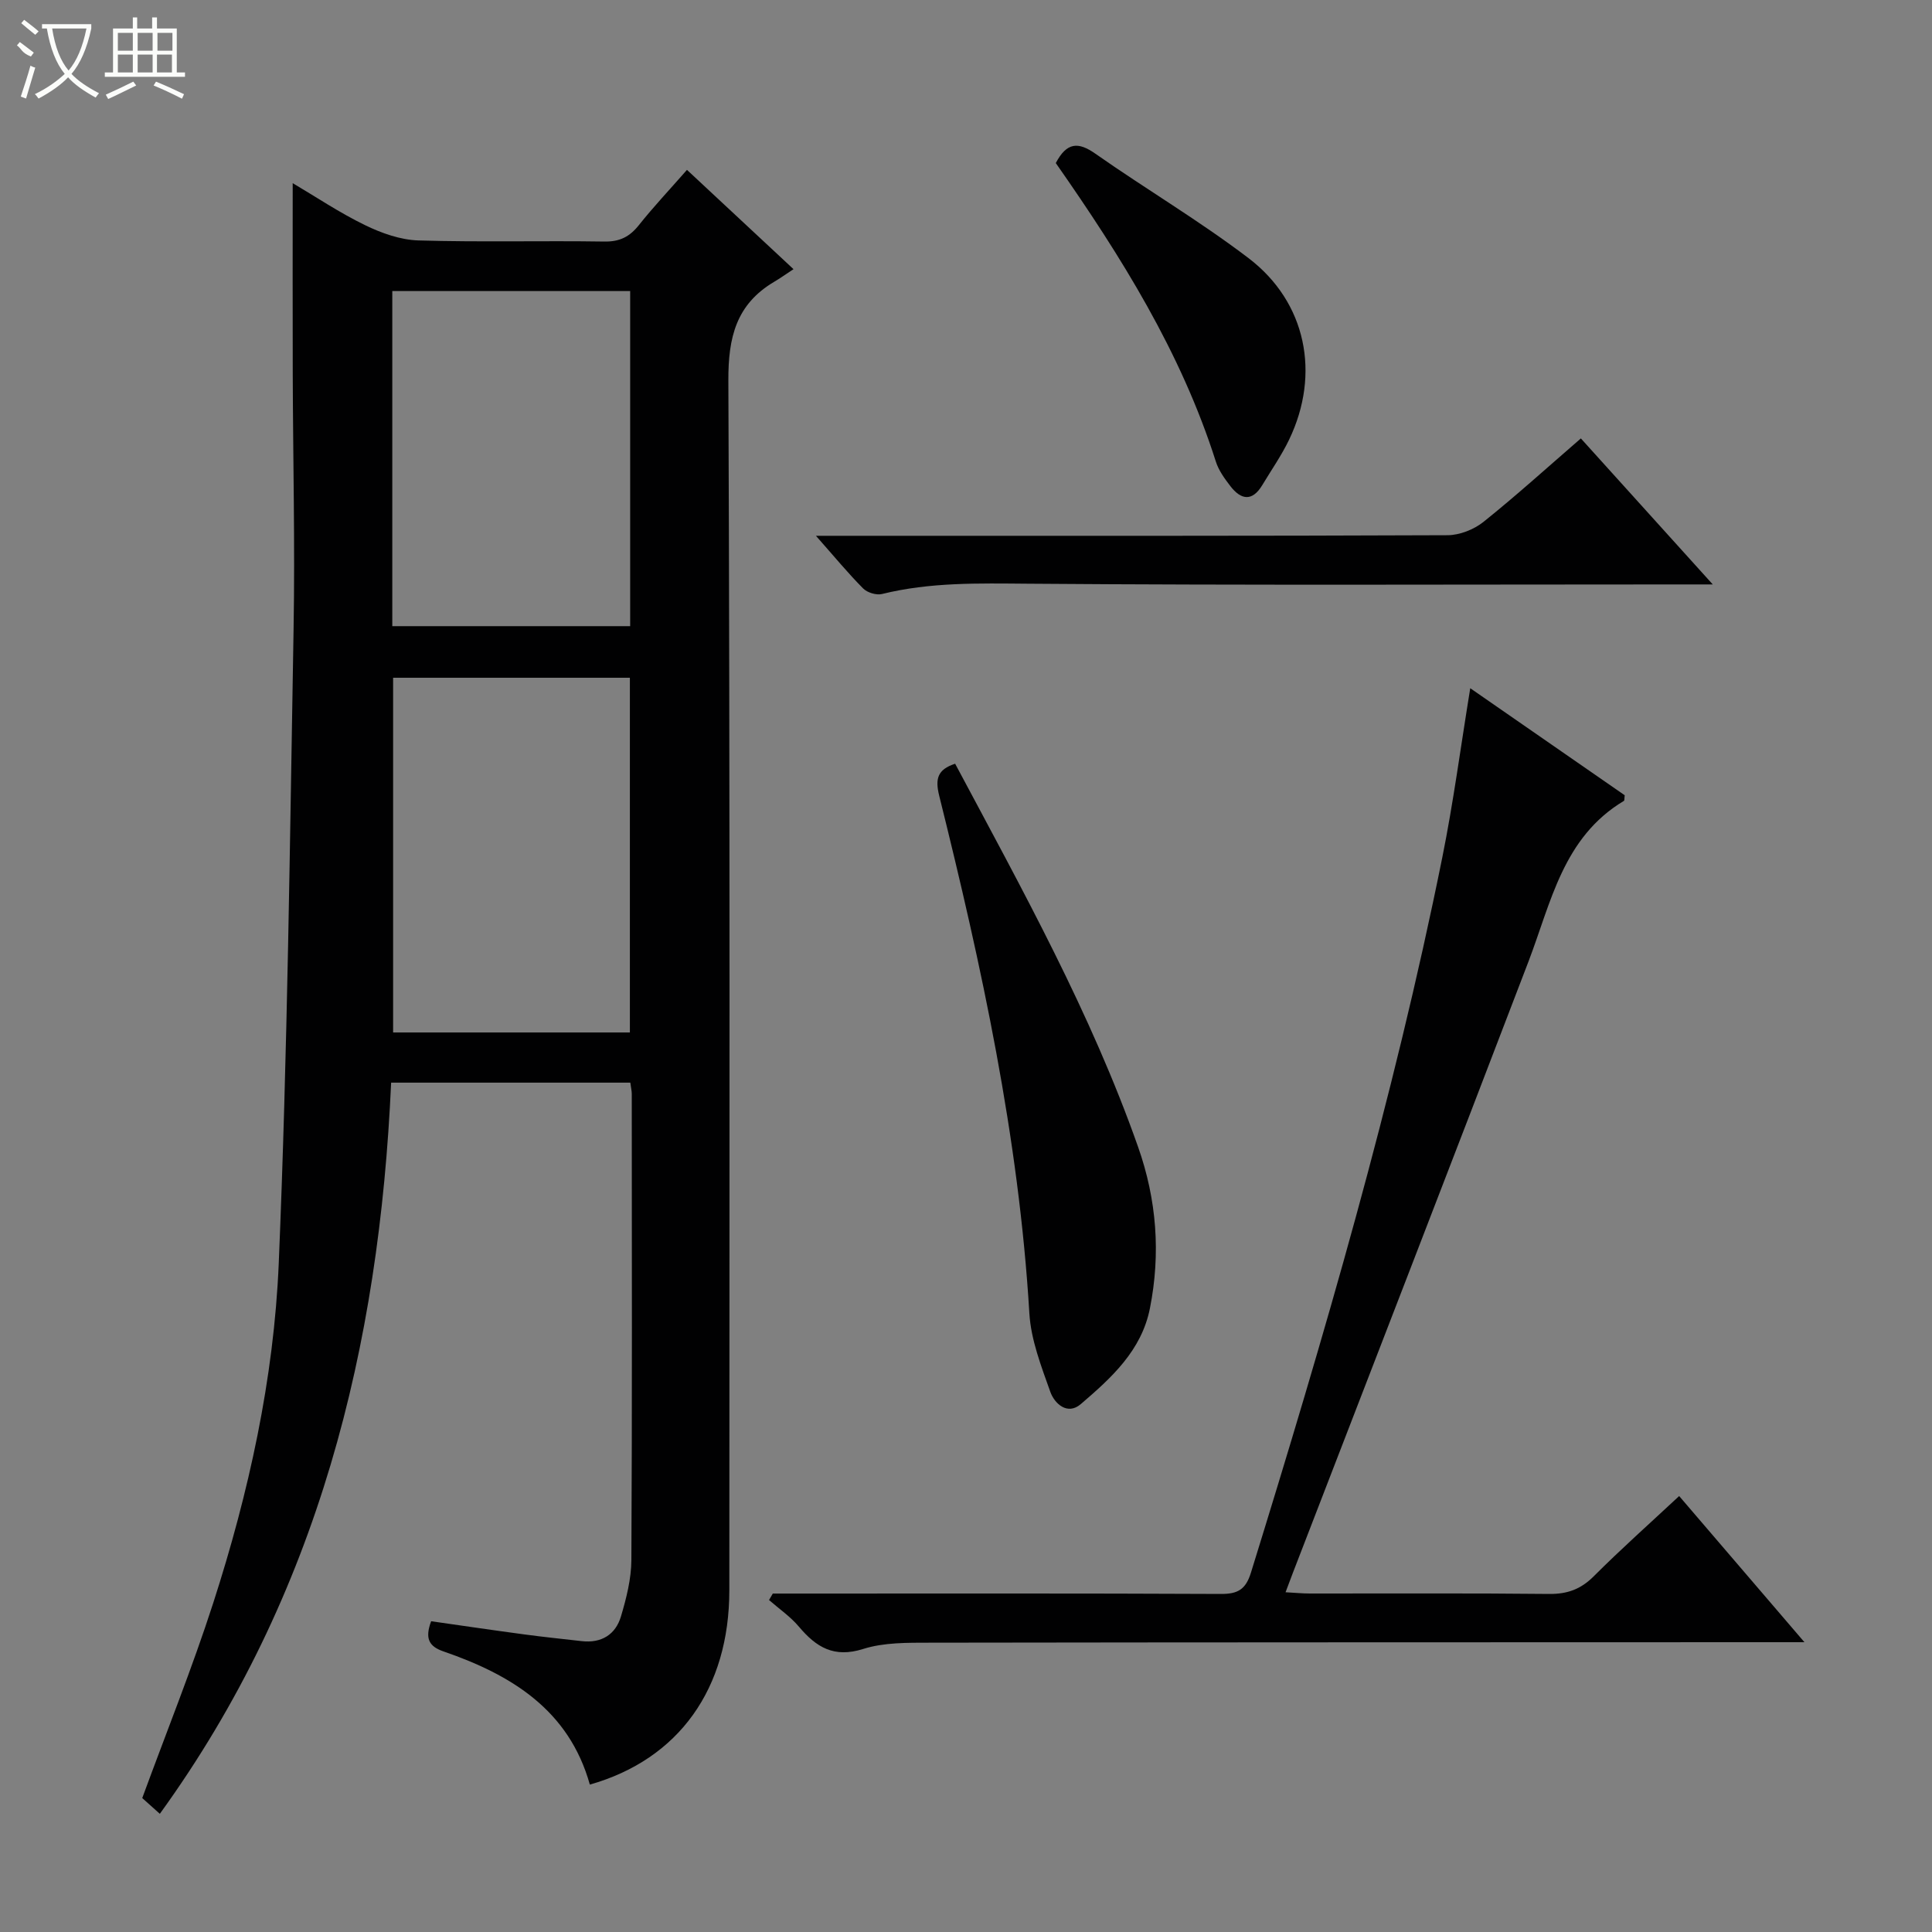 <svg enable-background="new 0 0 400 400" viewBox="0 0 400 400" xmlns="http://www.w3.org/2000/svg"><rect x="0" y="0" width="400" height="400" fill="#808080" stroke="none"/><g fill="#010102"><path d="m130.5 224.15c-16.6 0-32.73 0-49.52 0-2.45 54.59-15.02 105.97-47.89 151.38-1.56-1.39-2.74-2.45-3.64-3.26 5.01-13.66 10.33-26.87 14.7-40.4 7.37-22.84 12.55-46.36 13.56-70.28 1.83-43.71 2.3-87.49 3.07-131.24.31-17.65-.12-35.32-.17-52.98-.04-12.96-.01-25.91-.01-39.45 4.81 2.84 9.7 6.13 14.95 8.68 3.43 1.67 7.35 3.07 11.1 3.18 12.82.38 25.66.03 38.48.23 3.2.05 5.24-1 7.16-3.42 2.99-3.76 6.3-7.27 9.94-11.42 7.12 6.64 14.1 13.14 22.06 20.56-1.53 1-2.73 1.86-4 2.61-7.87 4.66-9.53 11.5-9.49 20.45.35 83.48.22 166.96.2 250.44 0 20.38-10.44 35.02-28.88 40.25-4.32-15.45-16.26-22.74-30.3-27.57-3.05-1.05-3.87-2.7-2.56-6.25 6.32.9 12.81 1.86 19.31 2.73 3.95.53 7.92.94 11.88 1.39 4.06.46 6.99-1.35 8.11-5.11 1.13-3.79 2.14-7.79 2.16-11.7.17-32.16.09-64.32.08-96.48 0-.62-.16-1.26-.3-2.34zm-.09-10.39c0-24.87 0-49.2 0-73.44-16.64 0-32.87 0-49.02 0v73.44zm-49.19-84.12h49.25c0-23.3 0-46.3 0-69.38-16.58 0-32.8 0-49.25 0z"/><path d="m304.4 142.49c10.92 7.57 21.51 14.9 31.98 22.16-.09.62-.02 1.08-.18 1.17-12.59 7.54-15.06 21-19.75 33.27-16.13 42.2-32.48 84.31-48.74 126.46-.47 1.21-.92 2.43-1.55 4.11 1.91.1 3.48.26 5.05.26 16.5.02 33-.09 49.5.09 3.78.04 6.57-.97 9.25-3.65 5.64-5.64 11.61-10.95 17.69-16.62 8.47 9.88 16.8 19.59 25.94 30.26-2.64 0-4.34 0-6.04 0-58.33.02-116.66.01-174.99.1-4.64.01-9.53-.07-13.85 1.3-6.04 1.91-9.71-.35-13.3-4.61-1.76-2.09-4.11-3.7-6.19-5.52.26-.45.52-.89.78-1.34h5.25c29.16 0 58.33-.06 87.49.08 3.52.02 5.17-.9 6.26-4.43 15.12-48.84 29.5-97.88 39.61-148.05 2.29-11.35 3.8-22.85 5.79-35.04z"/><path d="m197.75 158.12c13.93 26.11 28.14 51.67 37.89 79.37 3.84 10.9 4.69 22.03 2.44 33.38-1.74 8.78-8.01 14.43-14.32 19.84-2.75 2.36-5.43-.08-6.31-2.56-1.87-5.27-4-10.74-4.33-16.22-2.18-36.46-9.89-71.92-18.67-107.19-.86-3.49-.37-5.42 3.3-6.62z"/><path d="m168.93 110.93h10.78c40 0 79.99.05 119.99-.12 2.51-.01 5.46-1.18 7.44-2.76 6.86-5.5 13.39-11.42 20.16-17.28 9 9.96 17.76 19.66 27.31 30.23-2.68 0-4.26 0-5.85 0-45.33 0-90.66.2-135.98-.15-10.18-.08-20.21-.33-30.16 2.13-1.17.29-3.06-.28-3.91-1.14-3.14-3.16-5.97-6.6-9.78-10.91z"/><path d="m218.59 33.76c2.28-4.33 4.64-4.43 8.18-1.95 10.48 7.35 21.55 13.89 31.72 21.63 11.98 9.12 14.94 23.97 8.42 37.56-1.57 3.28-3.69 6.31-5.57 9.44-2.09 3.47-4.42 3.05-6.61.2-1.2-1.56-2.43-3.26-3.01-5.1-7.2-22.62-19.61-42.45-33.13-61.78z"/></g><path d="m6.4 11.7c-2-.8-1.9-1.6-2.9-2.3l.6-.7c.9.7 1.9 1.4 2.9 2.2zm-2.1 8.3c.7-2.1 1.4-4.2 2-6.4.2.1.6.3 1 .4-.7 2.3-1.3 4.4-1.9 6.4zm3-12.8c-1.1-.9-2.1-1.7-2.9-2.4l.6-.7c1 .8 2 1.5 3 2.4zm1.4-1.3v-.9h10.2v.9c-.9 4.2-2.3 7.3-4.1 9.4 1.3 1.4 3.2 2.7 5.7 4-.2.2-.4.5-.7.9-2.5-1.4-4.4-2.7-5.7-4.2-1.4 1.5-3.5 3-6.1 4.4 0 0 0 0-.1-.1-.3-.4-.5-.7-.7-.8 2.7-1.3 4.7-2.8 6.2-4.2-1.8-2.2-3-5.3-3.7-9.4zm9.2 0h-7.1c.6 3.8 1.7 6.7 3.4 8.7 1.7-2 2.9-4.8 3.7-8.7z" fill="#fbfcfa"/><path d="m31.6 3.6h.9v2.3h4.1v9.1h1.7v.9h-16.6v-.9h1.7v-9.1h4.1v-2.3h.9v2.3h3.1v-2.3zm-4 13.3.6.8c-1.9.9-3.8 1.9-5.8 2.8-.2-.3-.3-.6-.5-.9 2-.9 3.9-1.8 5.7-2.7zm-3.2-10.1v3.7h3.1v-3.7zm0 4.5v3.7h3.1v-3.7zm4.1-4.5v3.7h3.1v-3.7zm0 4.5v3.7h3.1v-3.7zm9.1 9.1c-2.1-1.1-4.1-2-5.8-2.7l.5-.8c2.2.9 4.1 1.8 5.8 2.6l-.4.9zm-1.9-13.6h-3.1v3.7h3.1zm-3.2 4.5v3.7h3.1v-3.7z" fill="#fbfcfa"/></svg>